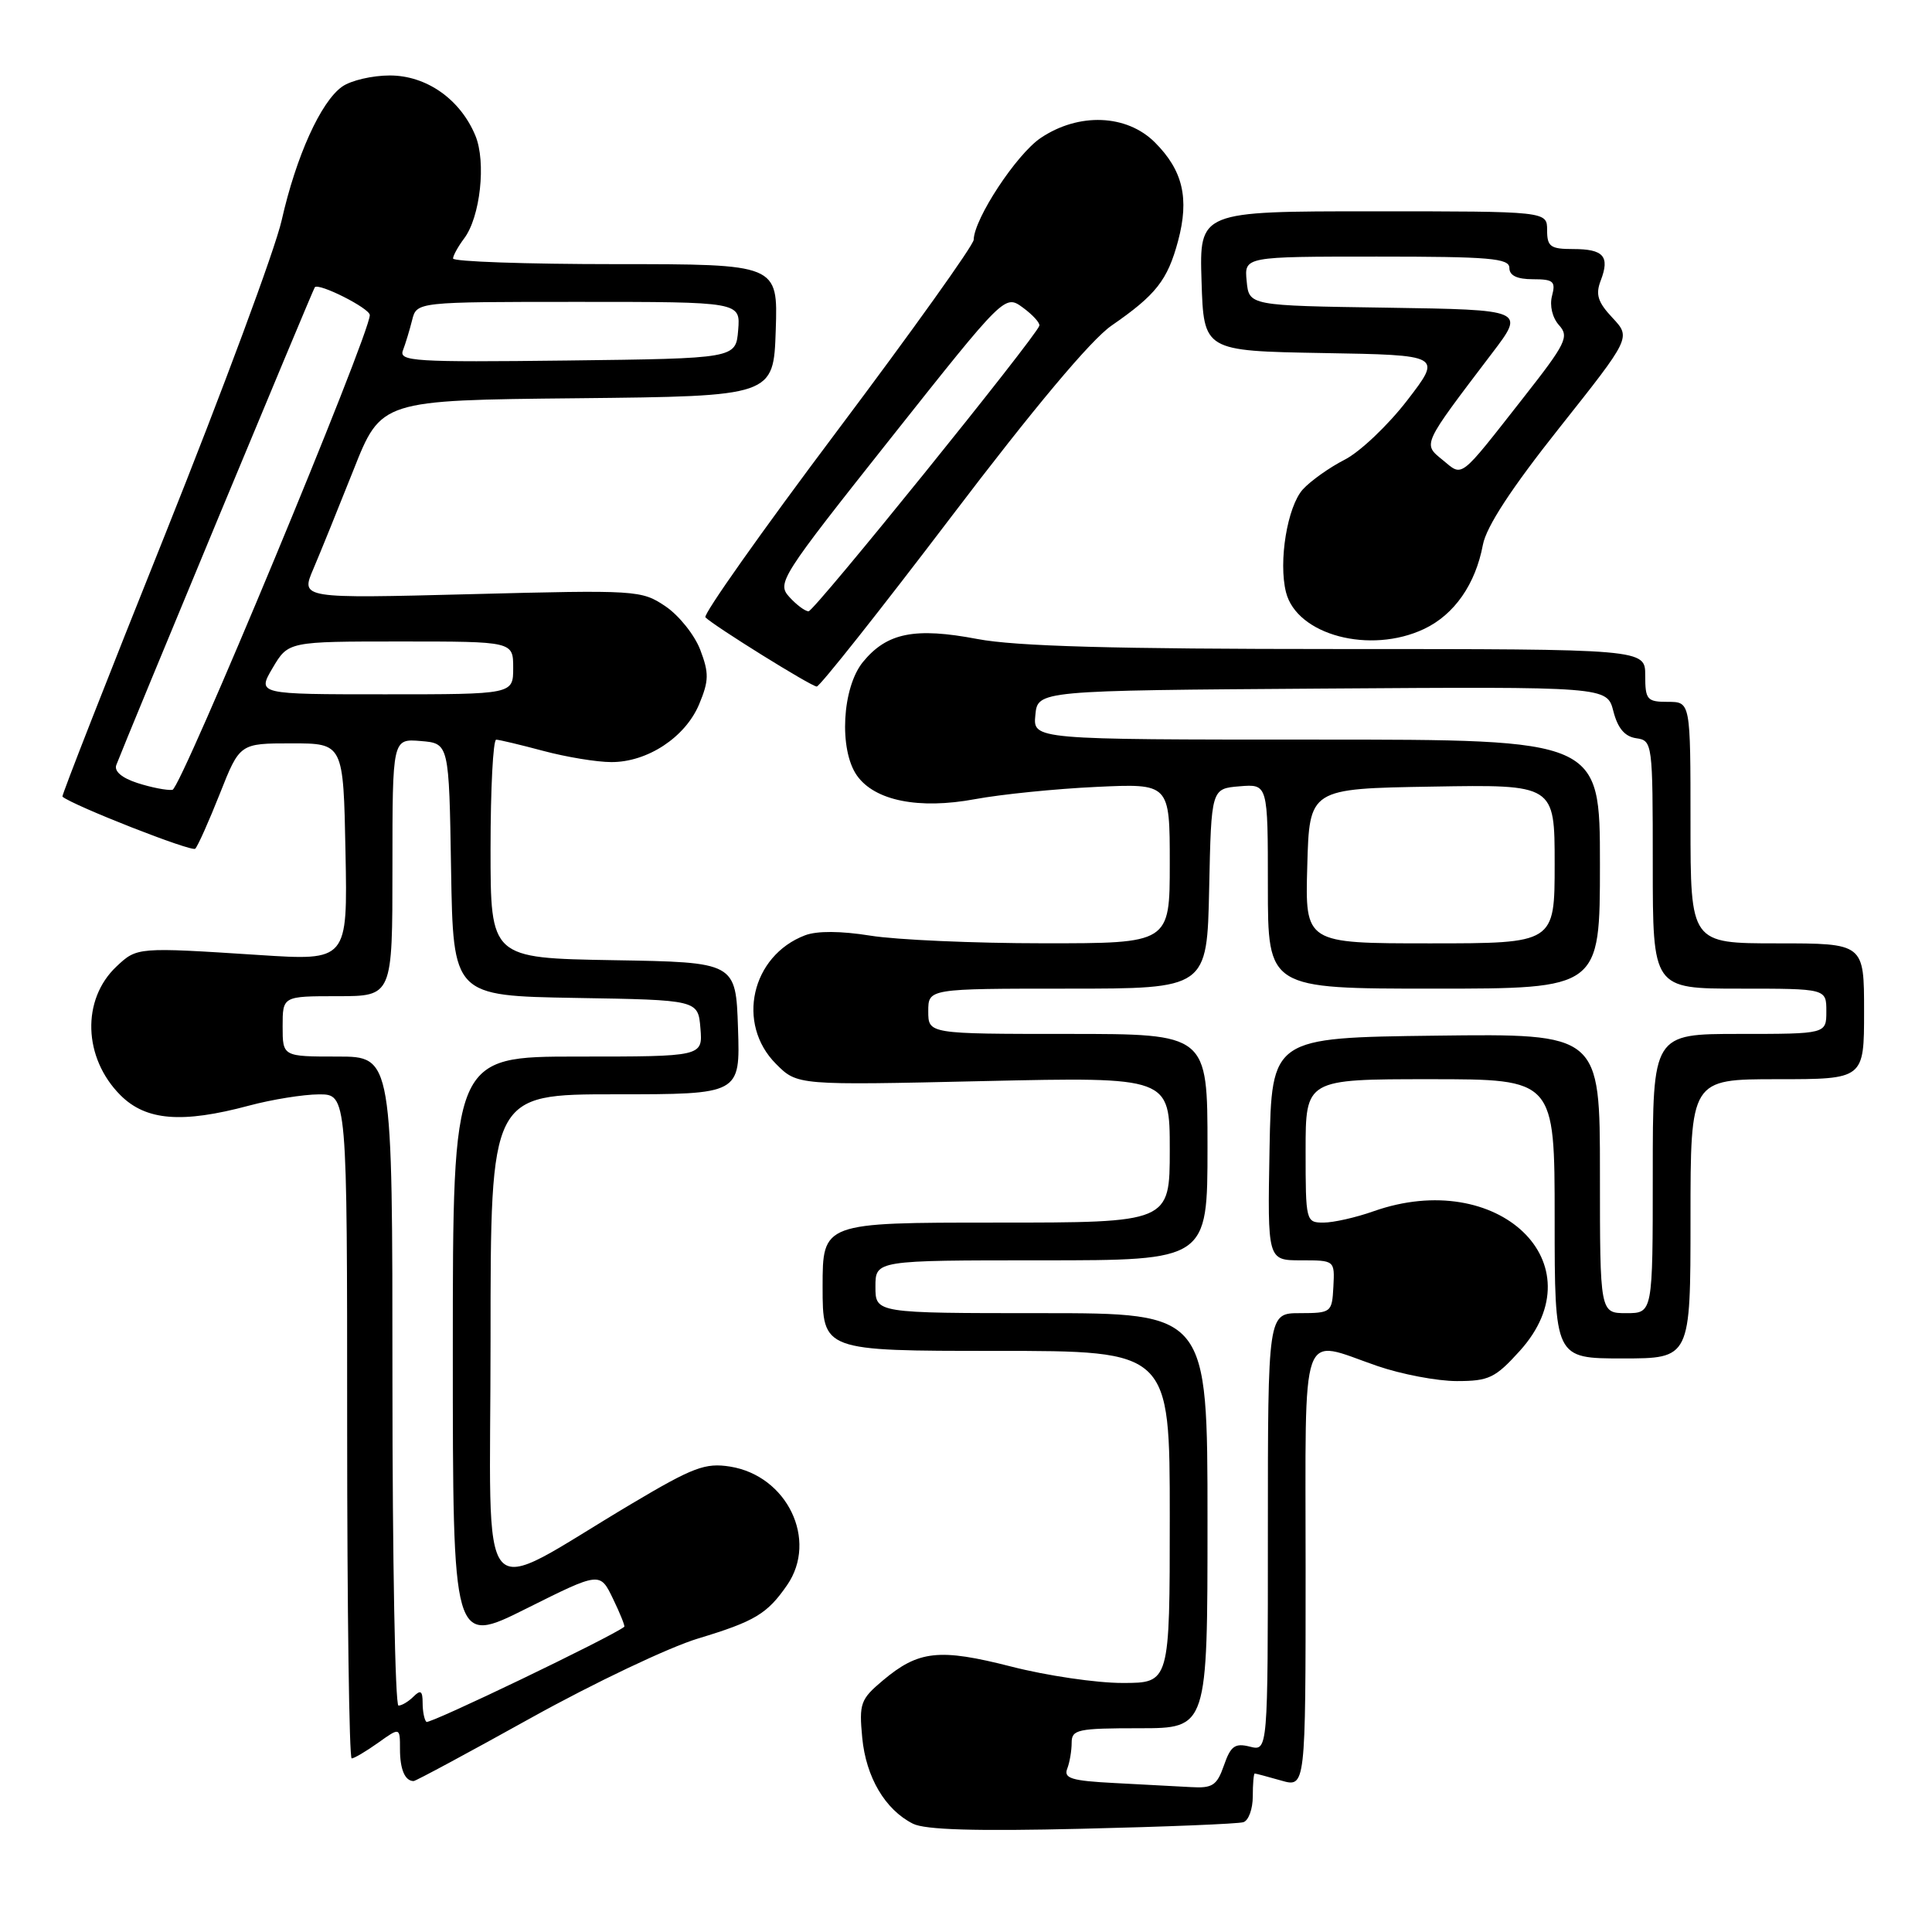 <?xml version="1.0" encoding="UTF-8" standalone="no"?>
<!DOCTYPE svg PUBLIC "-//W3C//DTD SVG 1.1//EN" "http://www.w3.org/Graphics/SVG/1.1/DTD/svg11.dtd" >
<svg xmlns="http://www.w3.org/2000/svg" xmlns:xlink="http://www.w3.org/1999/xlink" version="1.1" viewBox="0 0 256 256">
 <g >
 <path fill="currentColor"
d=" M 164.75 241.45 C 165.44 241.24 166.00 239.70 166.00 238.03 C 166.00 236.36 166.12 235.00 166.26 235.00 C 166.40 235.00 167.97 235.42 169.76 235.93 C 173.00 236.86 173.00 236.86 173.00 207.93 C 173.00 174.90 172.11 177.42 182.50 181.00 C 185.70 182.10 190.44 183.00 193.04 183.00 C 197.29 183.00 198.13 182.59 201.38 179.00 C 211.85 167.41 198.50 154.68 182.00 160.50 C 179.66 161.33 176.68 162.00 175.37 162.00 C 173.04 162.00 173.00 161.83 173.00 152.50 C 173.00 143.00 173.00 143.00 189.50 143.00 C 206.00 143.00 206.00 143.00 206.00 161.50 C 206.00 180.00 206.00 180.00 215.00 180.00 C 224.00 180.00 224.00 180.00 224.00 161.50 C 224.00 143.00 224.00 143.00 235.50 143.00 C 247.00 143.00 247.00 143.00 247.00 134.00 C 247.00 125.00 247.00 125.00 235.50 125.00 C 224.00 125.00 224.00 125.00 224.00 109.00 C 224.00 93.00 224.00 93.00 221.00 93.00 C 218.24 93.00 218.00 92.72 218.00 89.50 C 218.00 86.00 218.00 86.00 177.25 86.00 C 147.56 86.00 134.60 85.64 129.50 84.67 C 121.22 83.10 117.52 83.84 114.35 87.71 C 111.58 91.10 111.14 99.32 113.54 102.75 C 115.89 106.10 121.74 107.28 129.21 105.89 C 132.67 105.25 139.89 104.52 145.25 104.27 C 155.00 103.81 155.00 103.81 155.00 114.41 C 155.00 125.00 155.00 125.00 138.25 124.99 C 129.04 124.99 118.73 124.53 115.34 123.98 C 111.41 123.35 108.27 123.33 106.68 123.93 C 99.55 126.64 97.51 135.66 102.83 140.98 C 105.65 143.81 105.65 143.81 130.33 143.25 C 155.00 142.70 155.00 142.70 155.00 152.35 C 155.00 162.00 155.00 162.00 132.00 162.00 C 109.00 162.00 109.00 162.00 109.00 170.50 C 109.00 179.00 109.00 179.00 132.00 179.00 C 155.00 179.00 155.00 179.00 155.00 201.00 C 155.00 223.00 155.00 223.00 148.75 223.00 C 145.31 223.01 138.67 222.03 134.00 220.83 C 124.45 218.39 121.71 218.69 116.97 222.68 C 114.02 225.16 113.82 225.72 114.25 230.26 C 114.75 235.49 117.28 239.79 120.97 241.65 C 122.56 242.46 129.28 242.66 143.37 242.32 C 154.44 242.06 164.06 241.67 164.75 241.45 Z  M 70.40 227.61 C 78.70 223.00 88.65 218.27 92.50 217.11 C 100.04 214.83 101.66 213.85 104.30 210.03 C 108.41 204.06 104.31 195.54 96.74 194.33 C 93.45 193.81 91.85 194.41 83.74 199.23 C 62.68 211.74 65.00 214.43 65.00 177.54 C 65.00 145.00 65.00 145.00 81.54 145.00 C 98.08 145.00 98.08 145.00 97.79 136.25 C 97.50 127.50 97.50 127.50 81.25 127.23 C 65.00 126.95 65.00 126.95 65.00 112.48 C 65.00 104.51 65.34 98.01 65.75 98.01 C 66.16 98.02 68.97 98.69 72.00 99.50 C 75.03 100.31 79.08 100.98 81.00 100.98 C 85.79 101.00 90.81 97.69 92.64 93.32 C 93.94 90.20 93.96 89.19 92.79 86.11 C 92.04 84.14 89.97 81.55 88.18 80.34 C 85.00 78.20 84.41 78.16 62.39 78.73 C 39.84 79.31 39.84 79.31 41.51 75.41 C 42.43 73.26 44.82 67.35 46.84 62.27 C 50.50 53.03 50.50 53.03 76.50 52.77 C 102.50 52.50 102.50 52.50 102.79 43.75 C 103.08 35.00 103.08 35.00 81.54 35.00 C 69.69 35.00 60.01 34.66 60.03 34.25 C 60.05 33.84 60.71 32.65 61.49 31.61 C 63.64 28.78 64.44 21.47 62.99 17.97 C 60.99 13.15 56.51 10.00 51.65 10.00 C 49.34 10.00 46.50 10.66 45.35 11.47 C 42.52 13.45 39.24 20.69 37.32 29.20 C 36.45 33.05 29.50 51.77 21.89 70.79 C 14.27 89.81 8.14 105.45 8.27 105.56 C 9.73 106.76 25.42 112.92 25.87 112.46 C 26.21 112.12 27.67 108.85 29.13 105.17 C 31.77 98.50 31.77 98.50 38.64 98.50 C 45.50 98.50 45.50 98.50 45.78 112.90 C 46.06 127.31 46.06 127.31 34.28 126.54 C 18.20 125.50 18.16 125.50 15.44 128.06 C 10.78 132.44 11.02 140.18 15.97 145.13 C 19.35 148.50 24.12 148.88 33.00 146.50 C 36.02 145.69 40.19 145.02 42.25 145.01 C 46.00 145.00 46.00 145.00 46.00 189.00 C 46.00 213.20 46.27 233.00 46.60 233.00 C 46.92 233.00 48.50 232.07 50.10 230.93 C 53.00 228.86 53.00 228.86 53.00 231.77 C 53.00 234.46 53.66 236.00 54.81 236.00 C 55.08 236.00 62.09 232.23 70.40 227.61 Z  M 126.01 68.52 C 136.98 54.07 144.58 45.00 147.29 43.14 C 153.18 39.07 154.70 37.14 156.10 31.93 C 157.61 26.28 156.74 22.58 153.03 18.87 C 149.30 15.14 142.94 14.89 137.90 18.28 C 134.70 20.43 129.07 28.98 129.02 31.77 C 129.01 32.47 120.86 43.87 110.92 57.11 C 100.98 70.34 93.12 81.46 93.47 81.80 C 94.60 82.94 107.48 90.95 108.22 90.97 C 108.61 90.99 116.62 80.88 126.01 68.52 Z  M 188.72 83.33 C 192.71 81.43 195.51 77.42 196.49 72.19 C 196.94 69.79 200.27 64.69 206.64 56.67 C 216.11 44.73 216.11 44.73 213.66 42.11 C 211.71 40.03 211.39 39.02 212.11 37.16 C 213.33 33.96 212.49 33.00 208.44 33.00 C 205.44 33.00 205.00 32.68 205.00 30.50 C 205.00 28.00 205.00 28.00 181.96 28.00 C 158.92 28.00 158.92 28.00 159.21 37.25 C 159.50 46.50 159.50 46.50 175.29 46.78 C 191.08 47.05 191.08 47.05 186.47 53.04 C 183.93 56.34 180.20 59.88 178.18 60.91 C 176.16 61.94 173.66 63.72 172.63 64.85 C 170.58 67.13 169.38 74.41 170.40 78.47 C 171.83 84.15 181.55 86.73 188.72 83.33 Z  M 147.66 236.26 C 142.01 235.97 140.92 235.64 141.41 234.37 C 141.74 233.53 142.00 231.97 142.00 230.92 C 142.00 229.17 142.79 229.00 151.00 229.00 C 160.00 229.00 160.00 229.00 160.00 201.50 C 160.00 174.00 160.00 174.00 138.00 174.00 C 116.00 174.00 116.00 174.00 116.00 170.50 C 116.00 167.00 116.00 167.00 138.00 167.00 C 160.00 167.00 160.00 167.00 160.00 152.00 C 160.00 137.00 160.00 137.00 141.50 137.00 C 123.00 137.00 123.00 137.00 123.00 134.00 C 123.00 131.00 123.00 131.00 141.47 131.00 C 159.94 131.00 159.94 131.00 160.22 117.75 C 160.50 104.50 160.50 104.50 164.25 104.19 C 168.00 103.88 168.00 103.88 168.00 117.44 C 168.00 131.00 168.00 131.00 190.00 131.00 C 212.00 131.00 212.00 131.00 212.00 114.50 C 212.00 98.00 212.00 98.00 174.44 98.00 C 136.87 98.00 136.87 98.00 137.19 94.75 C 137.50 91.50 137.50 91.50 175.22 91.24 C 212.94 90.98 212.94 90.98 213.78 94.24 C 214.36 96.50 215.29 97.60 216.81 97.82 C 218.96 98.13 219.00 98.43 219.00 114.57 C 219.00 131.00 219.00 131.00 230.50 131.00 C 242.00 131.00 242.00 131.00 242.00 134.00 C 242.00 137.00 242.00 137.00 230.50 137.00 C 219.00 137.00 219.00 137.00 219.00 155.50 C 219.00 174.00 219.00 174.00 215.50 174.00 C 212.00 174.00 212.00 174.00 212.00 155.48 C 212.00 136.96 212.00 136.96 190.25 137.23 C 168.50 137.50 168.50 137.50 168.22 152.25 C 167.95 167.00 167.95 167.00 172.40 167.00 C 176.86 167.00 176.86 167.00 176.68 170.50 C 176.50 173.91 176.40 173.99 172.25 174.00 C 168.00 174.00 168.00 174.00 168.00 203.02 C 168.00 232.04 168.00 232.04 165.62 231.44 C 163.64 230.94 163.07 231.35 162.18 233.92 C 161.25 236.59 160.66 236.97 157.80 236.80 C 155.99 236.70 151.42 236.45 147.66 236.26 Z  M 173.22 114.75 C 173.50 104.50 173.50 104.50 189.75 104.23 C 206.00 103.95 206.00 103.95 206.00 114.48 C 206.00 125.00 206.00 125.00 189.47 125.00 C 172.93 125.00 172.93 125.00 173.22 114.75 Z  M 56.50 228.16 C 56.22 227.89 56.00 226.75 56.00 225.63 C 56.00 224.05 55.73 223.87 54.80 224.80 C 54.14 225.46 53.24 226.00 52.80 226.00 C 52.36 226.00 52.00 206.65 52.00 183.00 C 52.00 140.00 52.00 140.00 44.73 140.00 C 37.45 140.00 37.45 140.00 37.45 136.00 C 37.45 132.00 37.45 132.00 44.73 132.00 C 52.00 132.00 52.00 132.00 52.00 114.94 C 52.00 97.88 52.00 97.88 55.75 98.19 C 59.50 98.50 59.50 98.50 59.77 115.23 C 60.05 131.95 60.05 131.95 76.27 132.23 C 92.50 132.50 92.50 132.50 92.81 136.25 C 93.12 140.00 93.12 140.00 76.56 140.00 C 60.00 140.00 60.00 140.00 60.00 179.01 C 60.00 218.02 60.00 218.02 69.75 213.14 C 79.50 208.27 79.50 208.27 81.22 211.83 C 82.17 213.79 82.84 215.47 82.72 215.56 C 80.86 216.98 56.85 228.52 56.50 228.16 Z  M 18.20 103.75 C 16.14 103.08 15.10 102.19 15.41 101.37 C 16.87 97.57 41.43 38.44 41.71 38.07 C 42.19 37.42 49.00 40.85 49.00 41.75 C 49.00 44.33 23.98 104.53 22.85 104.66 C 22.11 104.75 20.02 104.34 18.20 103.75 Z  M 36.13 88.50 C 38.20 85.00 38.20 85.00 53.10 85.00 C 68.00 85.00 68.00 85.00 68.00 88.50 C 68.00 92.00 68.00 92.00 51.03 92.00 C 34.07 92.00 34.07 92.00 36.13 88.50 Z  M 53.39 46.43 C 53.73 45.54 54.28 43.73 54.61 42.41 C 55.22 40.00 55.22 40.00 76.67 40.00 C 98.12 40.00 98.12 40.00 97.81 43.75 C 97.50 47.50 97.50 47.50 75.14 47.77 C 54.91 48.01 52.83 47.88 53.39 46.43 Z  M 104.58 79.09 C 102.92 77.26 103.43 76.47 118.00 58.10 C 133.14 39.01 133.14 39.01 135.54 40.76 C 136.85 41.72 137.83 42.80 137.72 43.16 C 137.20 44.73 107.90 81.00 107.14 81.00 C 106.68 81.00 105.53 80.14 104.58 79.09 Z  M 191.17 60.96 C 188.51 58.78 188.36 59.11 197.73 46.77 C 202.08 41.05 202.08 41.05 183.79 40.77 C 165.50 40.50 165.50 40.50 165.19 37.25 C 164.87 34.00 164.87 34.00 182.44 34.00 C 197.38 34.00 200.00 34.22 200.00 35.50 C 200.00 36.51 201.01 37.00 203.12 37.00 C 205.84 37.00 206.16 37.28 205.65 39.21 C 205.31 40.51 205.70 42.11 206.58 43.09 C 207.95 44.60 207.51 45.50 201.91 52.63 C 193.24 63.68 193.88 63.18 191.17 60.96 Z "/>
</g>
</svg>